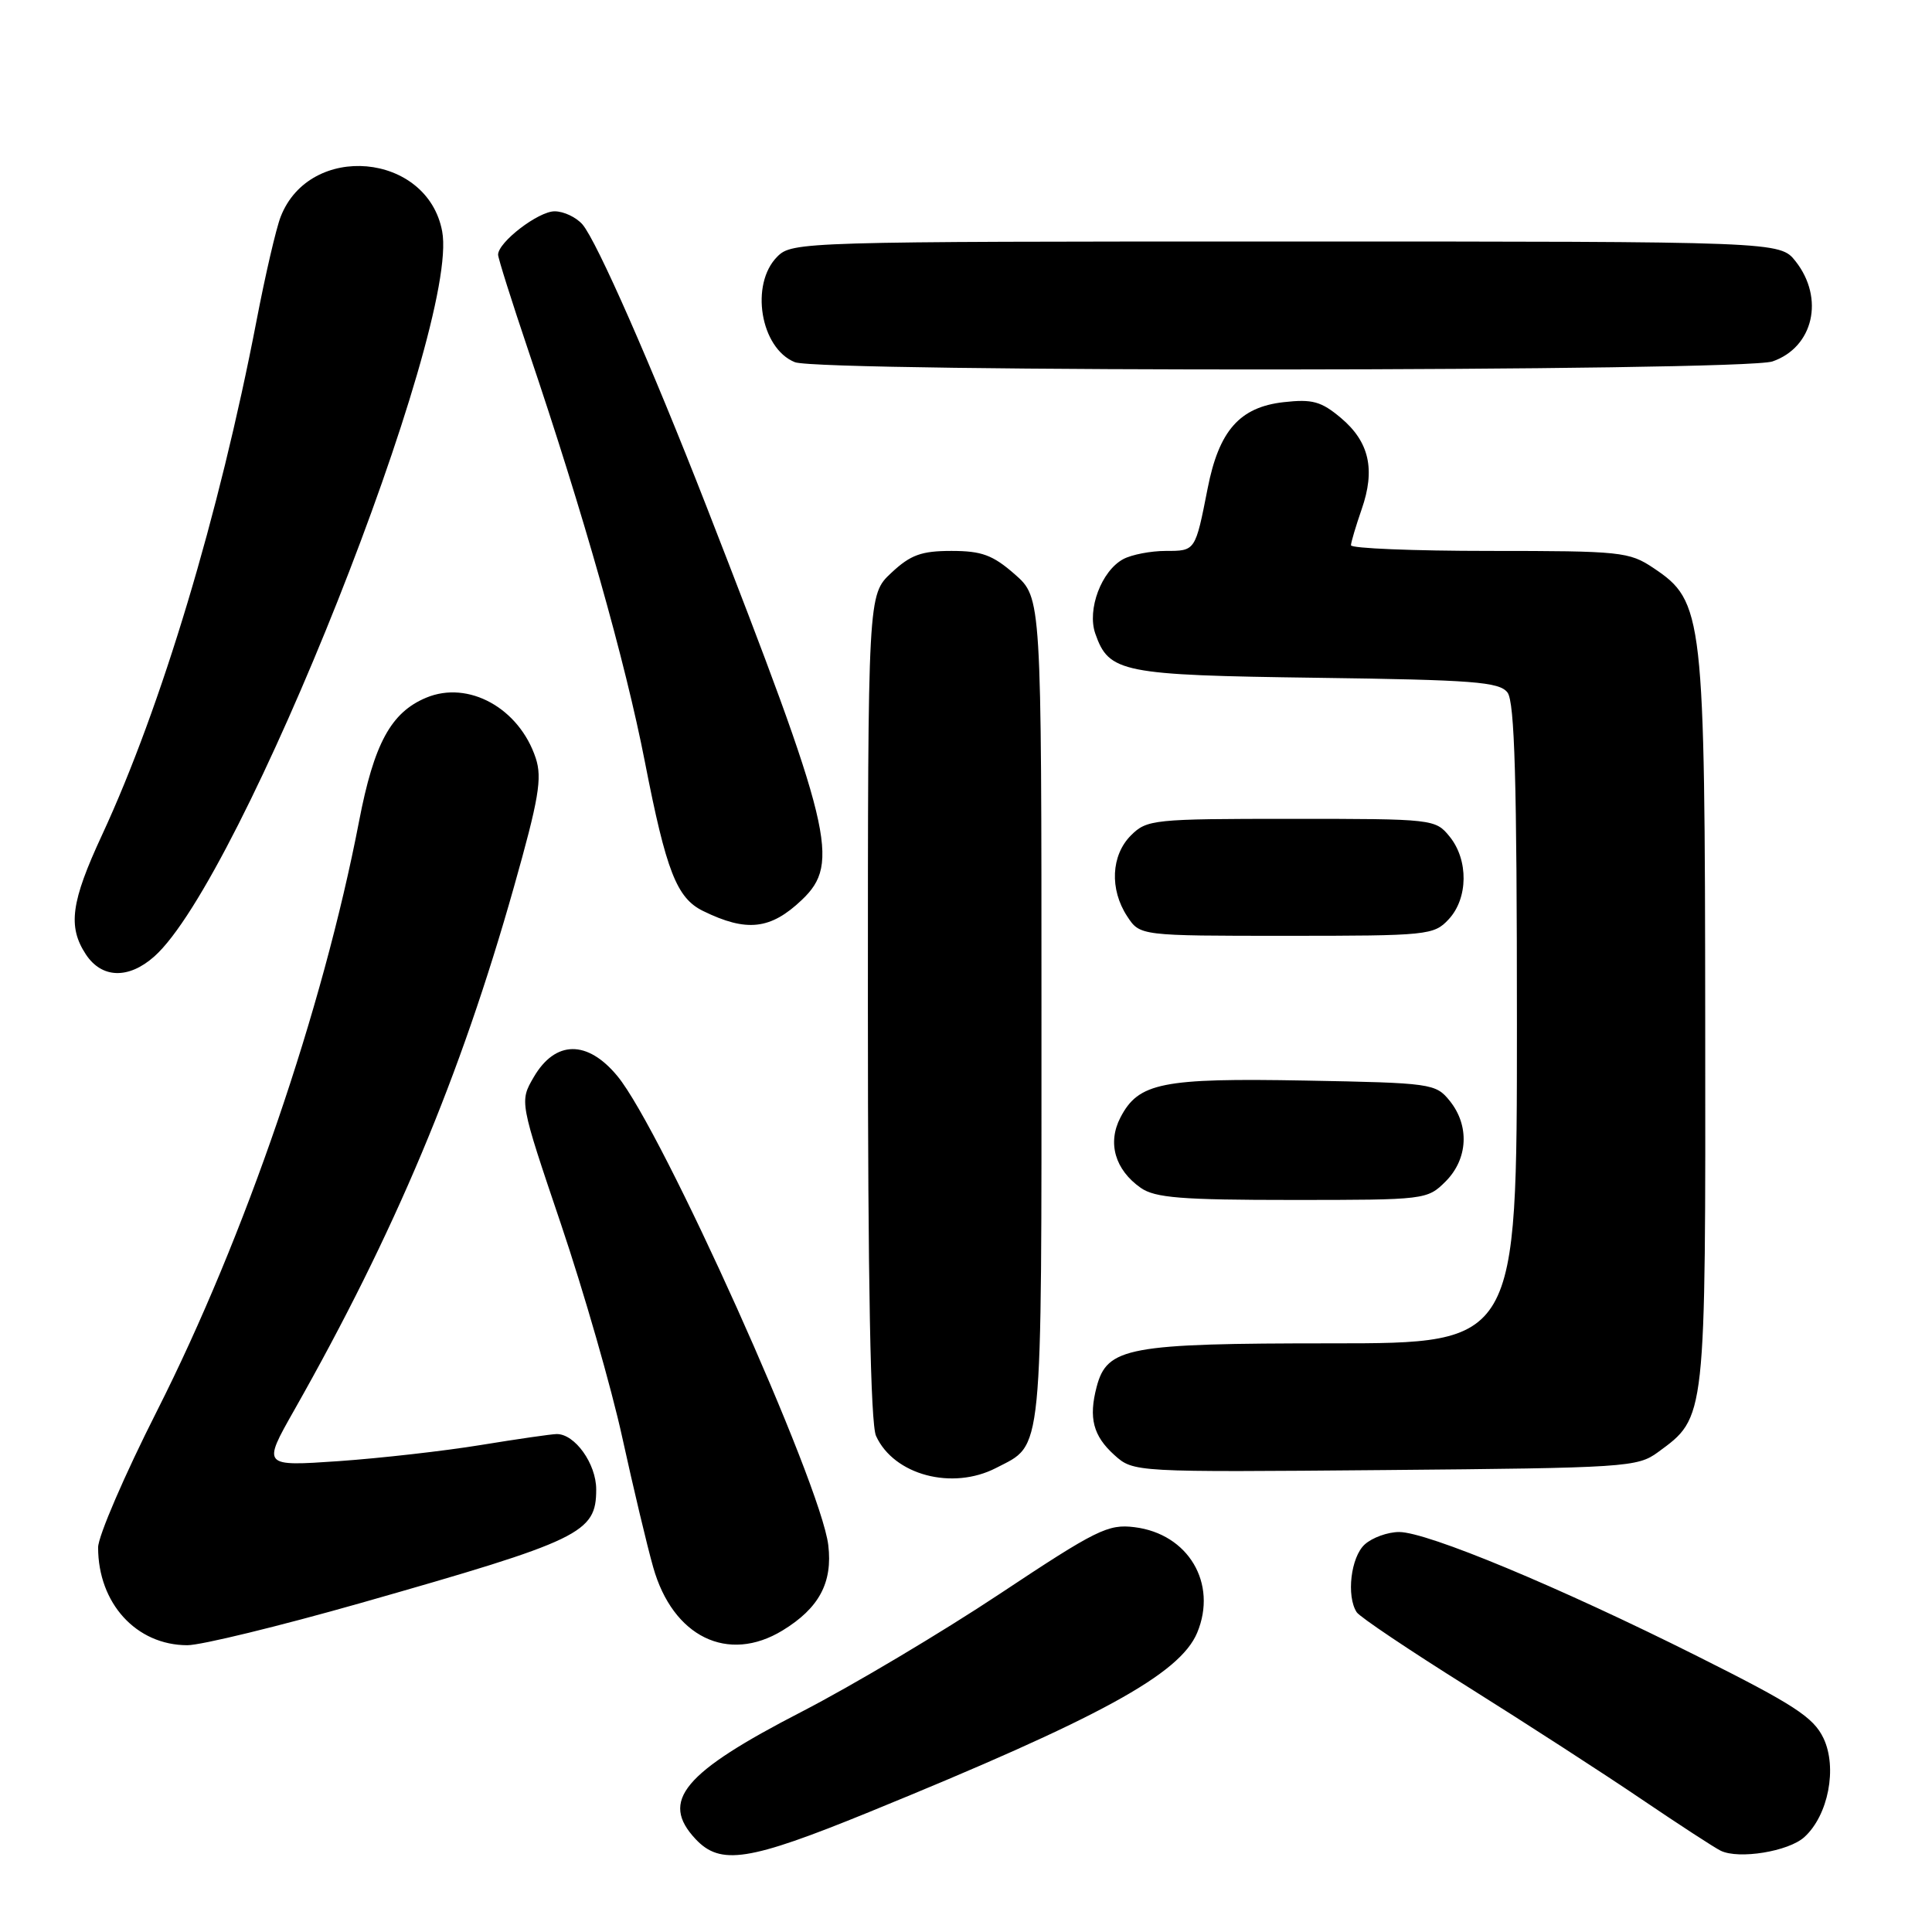 <?xml version="1.0" encoding="UTF-8" standalone="no"?>
<!DOCTYPE svg PUBLIC "-//W3C//DTD SVG 1.1//EN" "http://www.w3.org/Graphics/SVG/1.1/DTD/svg11.dtd" >
<svg xmlns="http://www.w3.org/2000/svg" xmlns:xlink="http://www.w3.org/1999/xlink" version="1.1" viewBox="0 0 256 256">
 <g >
 <path fill="currentColor"
d=" M 115.11 240.13 C 145.76 227.62 156.33 221.84 158.63 216.35 C 161.36 209.81 157.46 203.24 150.33 202.36 C 146.83 201.92 145.28 202.69 132.48 211.19 C 124.77 216.31 112.97 223.33 106.27 226.79 C 90.50 234.92 87.42 238.62 92.17 243.69 C 95.47 247.20 99.20 246.62 115.11 240.13 Z  M 239.08 243.43 C 242.26 240.55 243.48 234.23 241.62 230.32 C 240.29 227.54 237.74 225.88 224.88 219.44 C 206.56 210.26 189.11 203.00 185.39 203.00 C 183.89 203.00 181.83 203.74 180.83 204.65 C 178.99 206.32 178.38 211.50 179.77 213.63 C 180.17 214.25 186.80 218.70 194.50 223.52 C 202.20 228.35 212.55 235.04 217.50 238.40 C 222.45 241.75 227.18 244.83 228.00 245.23 C 230.40 246.40 236.98 245.33 239.08 243.43 Z  M 47.79 212.41 C 77.06 204.07 79.00 203.13 79.00 197.35 C 79.00 193.95 76.16 189.98 73.75 190.02 C 73.06 190.03 68.55 190.68 63.72 191.47 C 58.90 192.26 50.41 193.22 44.86 193.61 C 34.77 194.30 34.77 194.30 38.96 186.90 C 52.34 163.28 60.98 142.71 68.09 117.56 C 71.40 105.85 71.86 103.11 70.99 100.46 C 68.80 93.83 62.06 90.11 56.47 92.45 C 51.80 94.40 49.56 98.53 47.58 108.81 C 42.76 133.84 32.46 163.89 20.81 186.94 C 16.51 195.43 13.00 203.57 13.00 205.04 C 13.00 212.45 18.06 217.99 24.82 218.00 C 26.65 218.00 36.98 215.48 47.79 212.41 Z  M 103.70 216.04 C 108.53 213.09 110.35 209.71 109.75 204.73 C 108.77 196.57 87.74 149.78 81.82 142.60 C 77.84 137.77 73.58 137.82 70.72 142.73 C 68.84 145.96 68.84 145.96 74.34 162.23 C 77.36 171.18 81.02 183.90 82.46 190.50 C 83.91 197.10 85.74 204.82 86.55 207.66 C 89.15 216.89 96.45 220.46 103.70 216.04 Z  M 131.99 194.51 C 138.26 191.26 138.00 193.86 138.00 133.88 C 138.00 79.21 138.00 79.21 134.47 76.10 C 131.55 73.54 130.08 73.00 126.07 73.00 C 122.09 73.00 120.65 73.52 118.11 75.90 C 115.00 78.80 115.00 78.80 115.00 133.35 C 115.00 170.16 115.35 188.67 116.08 190.27 C 118.44 195.45 126.18 197.51 131.99 194.51 Z  M 219.68 192.43 C 226.08 187.73 226.00 188.43 225.95 135.50 C 225.91 81.35 225.72 79.70 219.10 75.27 C 215.88 73.11 214.78 73.00 197.35 73.00 C 187.26 73.00 179.01 72.66 179.01 72.25 C 179.02 71.84 179.66 69.70 180.42 67.50 C 182.27 62.21 181.44 58.55 177.68 55.38 C 175.06 53.18 173.90 52.86 170.08 53.29 C 164.26 53.95 161.52 57.06 160.02 64.71 C 158.38 73.04 158.41 73.00 154.47 73.00 C 152.49 73.00 149.96 73.49 148.85 74.08 C 145.95 75.63 144.02 80.76 145.13 83.95 C 146.94 89.13 148.56 89.46 174.50 89.81 C 195.22 90.09 198.67 90.35 199.75 91.76 C 200.70 93.00 201.00 103.38 201.00 135.69 C 201.00 178.00 201.00 178.00 176.45 178.00 C 149.44 178.00 146.69 178.51 145.31 183.77 C 144.23 187.89 144.85 190.26 147.65 192.79 C 150.20 195.08 150.20 195.08 183.53 194.79 C 215.42 194.51 216.98 194.41 219.68 192.43 Z  M 191.55 156.55 C 194.52 153.57 194.75 149.15 192.09 145.86 C 190.24 143.57 189.67 143.49 172.96 143.18 C 153.96 142.83 150.85 143.46 148.46 148.08 C 146.71 151.45 147.75 155.01 151.16 157.40 C 153.05 158.72 156.54 159.00 171.27 159.00 C 188.86 159.00 189.12 158.97 191.55 156.55 Z  M 20.43 126.75 C 31.94 116.57 60.99 43.41 58.59 30.65 C 56.63 20.20 41.05 18.80 37.19 28.72 C 36.59 30.25 35.15 36.45 33.99 42.50 C 29.04 68.20 21.40 93.64 13.53 110.62 C 9.40 119.51 8.96 122.77 11.37 126.45 C 13.47 129.65 17.02 129.77 20.43 126.75 Z  M 191.96 121.81 C 194.54 119.04 194.60 113.96 192.09 110.86 C 190.20 108.53 189.94 108.50 171.12 108.50 C 152.83 108.50 151.97 108.59 149.86 110.69 C 147.22 113.33 147.01 117.84 149.36 121.42 C 151.05 124.00 151.05 124.00 170.48 124.00 C 189.19 124.00 190.00 123.92 191.96 121.81 Z  M 106.25 119.24 C 111.39 114.35 110.33 109.99 93.57 67.00 C 86.30 48.37 79.09 31.98 77.19 29.75 C 76.36 28.79 74.70 28.00 73.49 28.00 C 71.33 28.00 66.00 32.09 66.00 33.75 C 66.00 34.21 67.82 39.97 70.04 46.55 C 77.29 67.98 82.85 87.60 85.46 101.00 C 88.28 115.46 89.67 119.00 93.16 120.71 C 98.94 123.54 102.11 123.18 106.25 119.24 Z  M 234.87 47.89 C 240.29 46.01 241.78 39.53 237.93 34.63 C 235.85 32.00 235.85 32.00 170.43 32.00 C 106.33 32.00 104.96 32.04 103.00 34.00 C 99.35 37.65 100.75 46.15 105.32 47.99 C 108.66 49.34 230.99 49.25 234.87 47.89 Z "/>
</g>
</svg>